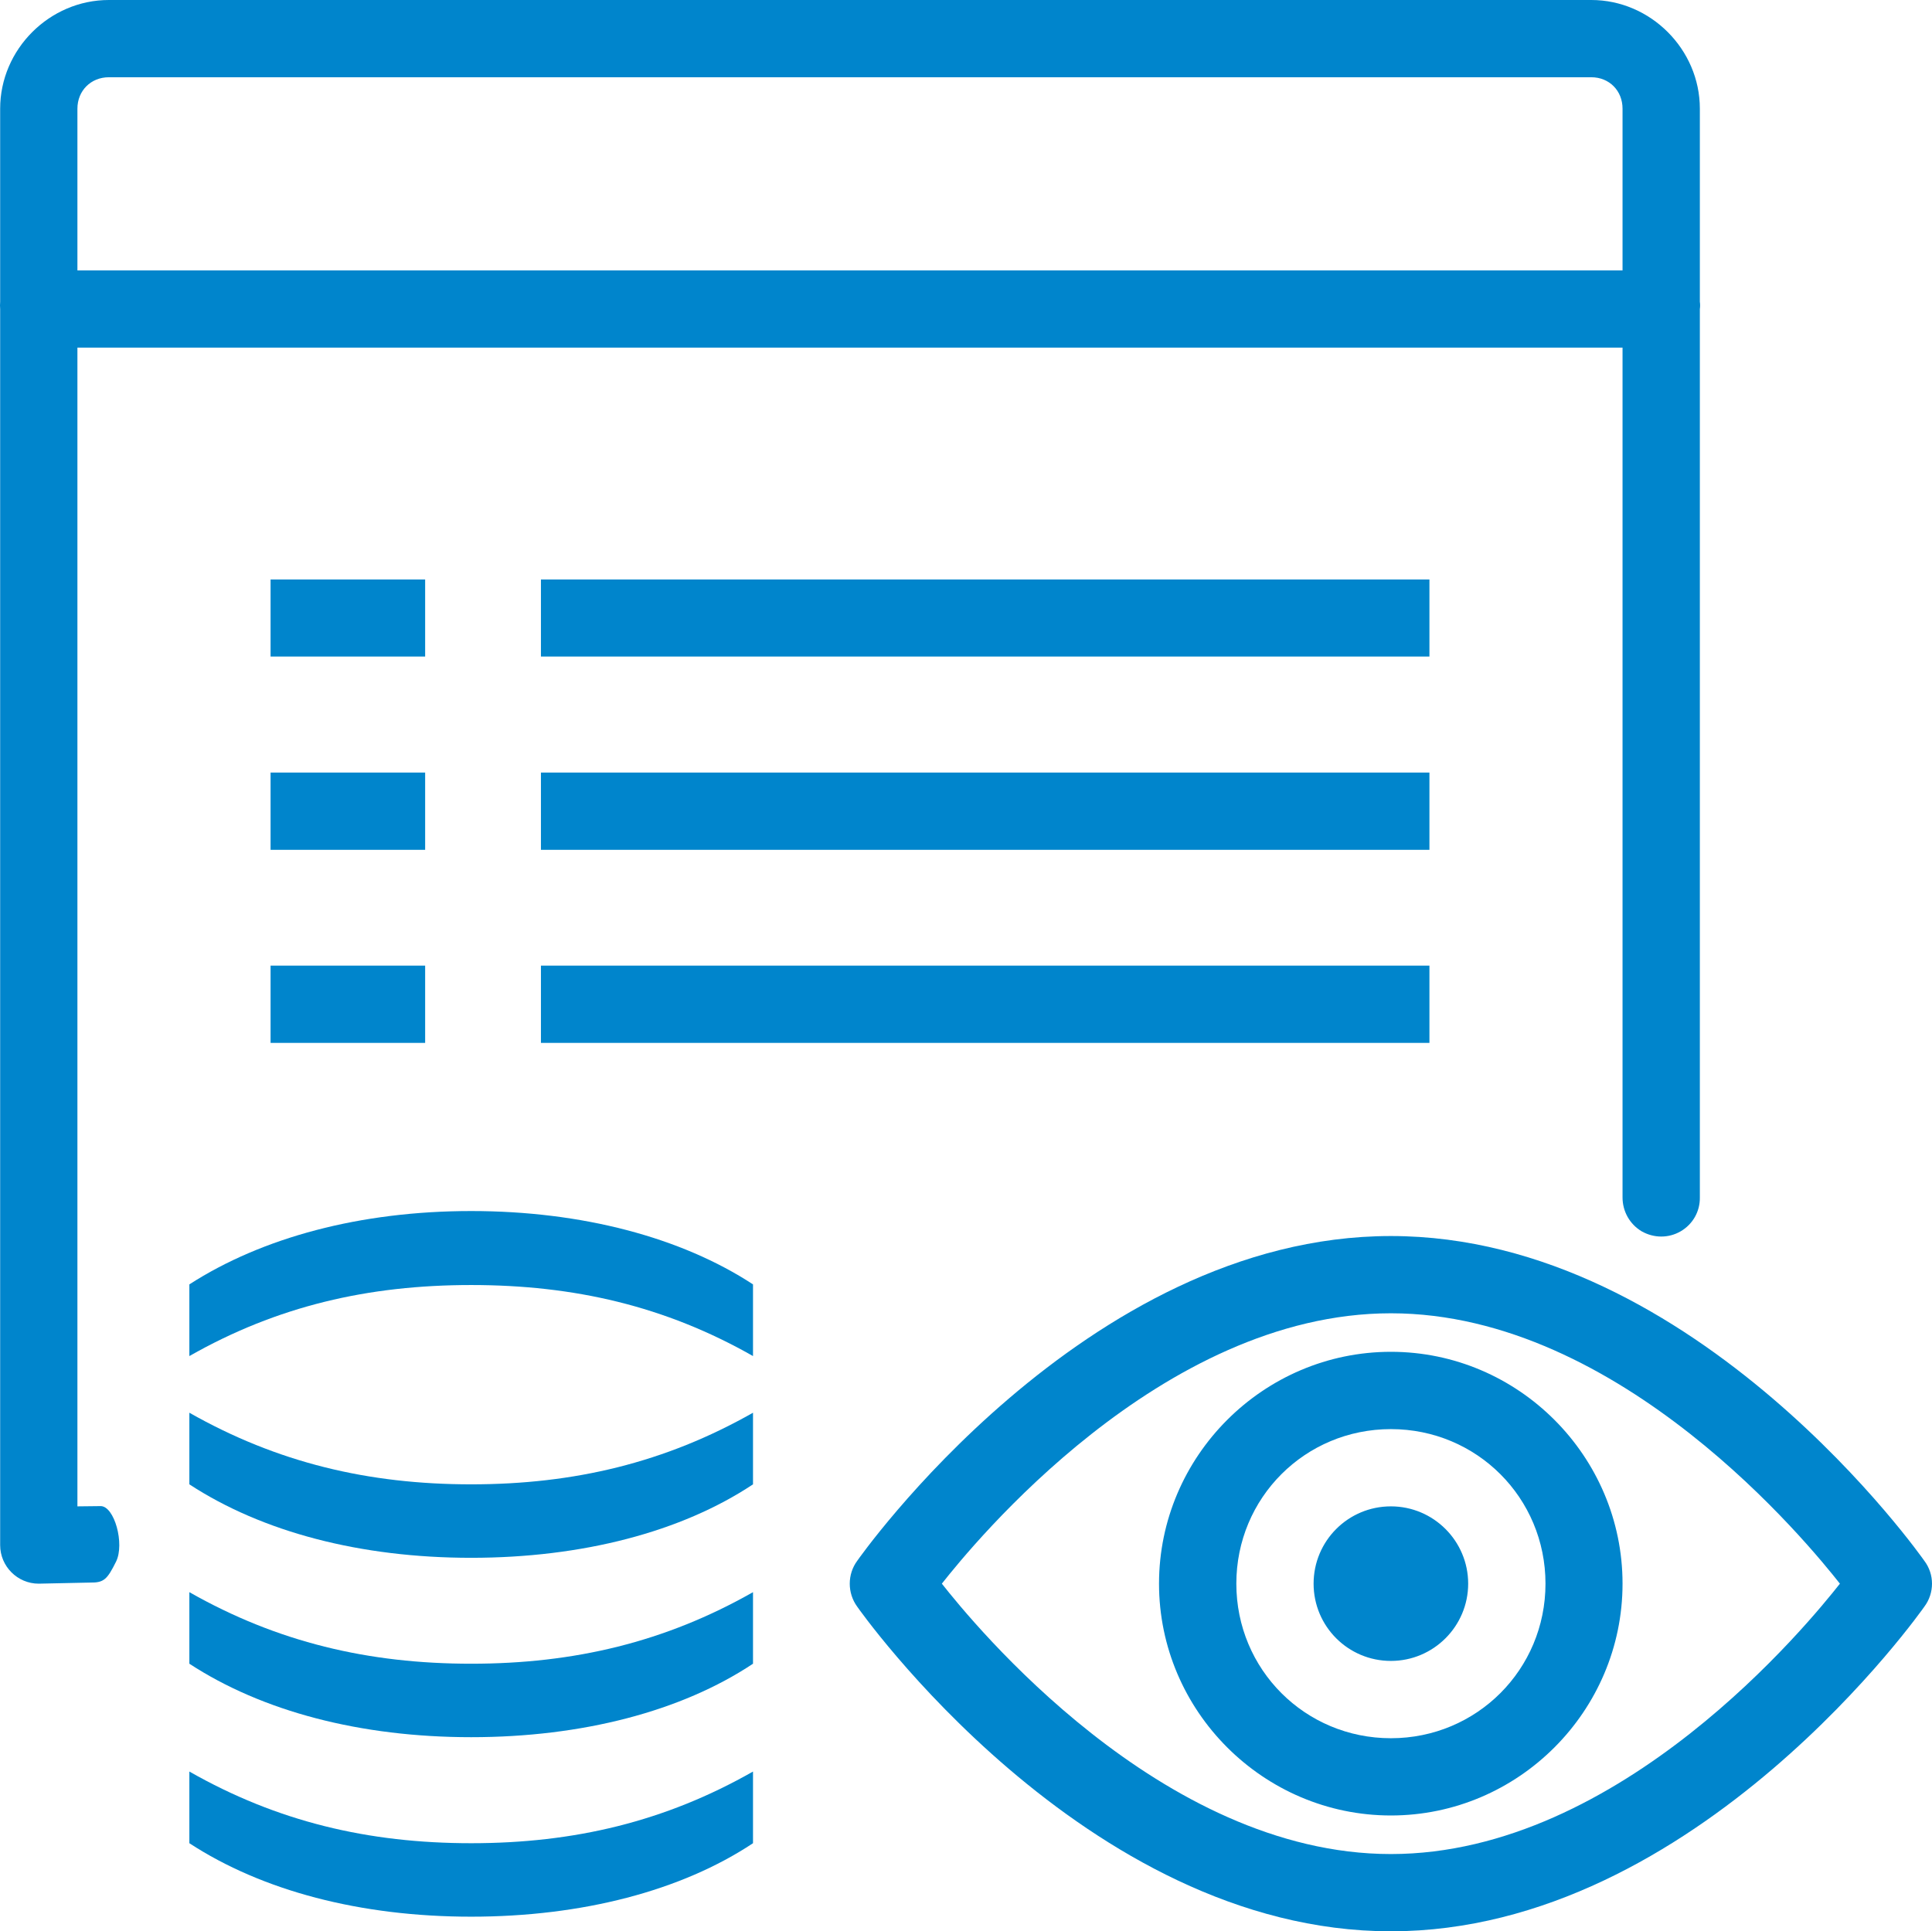 <svg fill="#0085CC" xmlns="http://www.w3.org/2000/svg" viewBox="-0.003 0 37.009 37" width="37.009pt" height="37pt">
	<path d="M 2.082 0 C 0.945 0 0 0.945 0 2.082 L 0 5.781 C -0.004 5.828 -0.004 5.875 0 5.922 L 0 29.602 C 0 30.008 0.332 30.34 0.738 30.34 L 1.723 30.319 C 1.988 30.323 2.051 30.258 2.22 29.918 C 2.389 29.578 2.188 28.85 1.923 28.854 L 1.48 28.859 L 1.48 6.66 L 31.078 6.66 L 31.078 22.941 C 31.078 23.207 31.215 23.453 31.445 23.59 C 31.68 23.723 31.961 23.723 32.191 23.59 C 32.426 23.453 32.563 23.207 32.559 22.941 L 32.559 5.922 C 32.566 5.875 32.566 5.828 32.559 5.781 L 32.559 2.082 C 32.559 0.945 31.613 0 30.48 0 L 2.082 0 Z M 2.082 1.48 L 30.48 1.48 C 30.824 1.48 31.078 1.738 31.078 2.082 L 31.078 5.18 L 1.48 5.18 L 1.48 2.082 C 1.48 1.738 1.738 1.48 2.082 1.48 Z M 5.18 11.102 L 5.18 12.578 L 8.141 12.578 L 8.141 11.102 L 5.18 11.102 Z M 10.359 11.102 L 10.359 12.578 L 27.379 12.578 L 27.379 11.102 L 10.359 11.102 Z M 5.18 14.801 L 5.18 16.281 L 8.141 16.281 L 8.141 14.801 L 5.18 14.801 Z M 10.359 14.801 L 10.359 16.281 L 27.379 16.281 L 27.379 14.801 L 10.359 14.801 Z M 5.18 18.5 L 5.18 19.98 L 8.141 19.98 L 8.141 18.5 L 5.18 18.5 Z M 10.359 18.5 L 10.359 19.98 L 27.379 19.98 L 27.379 18.5 L 10.359 18.5 Z M 26.641 23.68 C 20.762 23.68 16.418 29.902 16.418 29.902 C 16.227 30.16 16.227 30.52 16.418 30.781 C 16.418 30.781 20.762 37 26.641 37 C 32.516 37 36.859 30.781 36.859 30.781 C 37.055 30.52 37.055 30.16 36.859 29.902 C 36.859 29.902 32.516 23.68 26.641 23.68 Z M 26.641 25.16 C 31.051 25.16 34.66 29.602 35.242 30.34 C 34.66 31.078 31.051 35.52 26.641 35.52 C 22.23 35.52 18.621 31.078 18.039 30.34 C 18.621 29.602 22.23 25.16 26.641 25.16 Z M 26.641 25.898 C 24.199 25.898 22.199 27.898 22.199 30.34 C 22.199 32.781 24.199 34.781 26.641 34.781 C 29.082 34.781 31.078 32.781 31.078 30.34 C 31.078 27.898 29.082 25.898 26.641 25.898 Z M 26.641 27.379 C 28.285 27.379 29.602 28.695 29.602 30.34 C 29.602 31.984 28.285 33.301 26.641 33.301 C 24.996 33.301 23.68 31.984 23.68 30.34 C 23.68 28.695 24.996 27.379 26.641 27.379 Z M 26.641 28.859 C 25.82 28.859 25.16 29.523 25.16 30.34 C 25.16 31.156 25.82 31.82 26.641 31.82 C 27.457 31.82 28.121 31.156 28.121 30.34 C 28.121 29.523 27.457 28.859 26.641 28.859 Z M 26.641 28.859" transform="matrix(1, 0, 0, 1, 0, 1.7763568394002505e-15)"/>
	<g id="layer-MC1-1" transform="matrix(0.111, 0, 0, 0.111, -34.01, 64.33)" style="">
		<g id="g8">
			<path id="path56-6" d="M 387.682 -370.53 C 406.803 -370.53 423.952 -365.97 436.319 -357.87 L 436.319 -345.5 C 421.147 -354.13 405.454 -357.76 387.682 -357.76 C 369.912 -357.76 354.22 -354.13 339.048 -345.5 L 339.048 -357.87 C 351.622 -365.97 368.562 -370.53 387.682 -370.53" style="fill-opacity: 1; fill-rule: nonzero; stroke: none;" clip-path="url(#clipPath57-9)"/>
			<path id="path58-9" d="M 339.048 -335.72 C 354.22 -327.11 369.912 -323.36 387.682 -323.36 C 405.454 -323.36 421.147 -327.11 436.319 -335.72 L 436.319 -323.36 C 423.952 -315.14 406.803 -310.68 387.682 -310.68 C 368.562 -310.68 351.622 -315.14 339.048 -323.36 L 339.048 -335.72 Z" style="fill-opacity: 1; fill-rule: nonzero; stroke: none;" clip-path="url(#clipPath59-7)"/>
			<path id="path60-6" d="M 339.048 -304.75 C 354.22 -296.13 369.912 -292.4 387.682 -292.4 C 405.454 -292.4 421.147 -296.13 436.319 -304.75 L 436.319 -292.4 C 423.952 -284.18 406.803 -279.72 387.682 -279.72 C 368.562 -279.72 351.622 -284.18 339.048 -292.4 L 339.048 -304.75 Z" style="fill-opacity: 1; fill-rule: nonzero; stroke: none;" clip-path="url(#clipPath61-2)"/>
			<path id="path62-6" d="M 339.048 -273.79 C 354.22 -265.15 369.912 -261.42 387.682 -261.42 C 405.454 -261.42 421.147 -265.15 436.319 -273.79 L 436.319 -261.42 C 423.952 -253.21 406.803 -248.74 387.682 -248.74 C 368.562 -248.74 351.622 -253.21 339.048 -261.42 L 339.048 -273.79 Z" style="fill-opacity: 1; fill-rule: nonzero; stroke: none;" clip-path="url(#clipPath63-1)"/>
		</g>
	</g>
</svg>